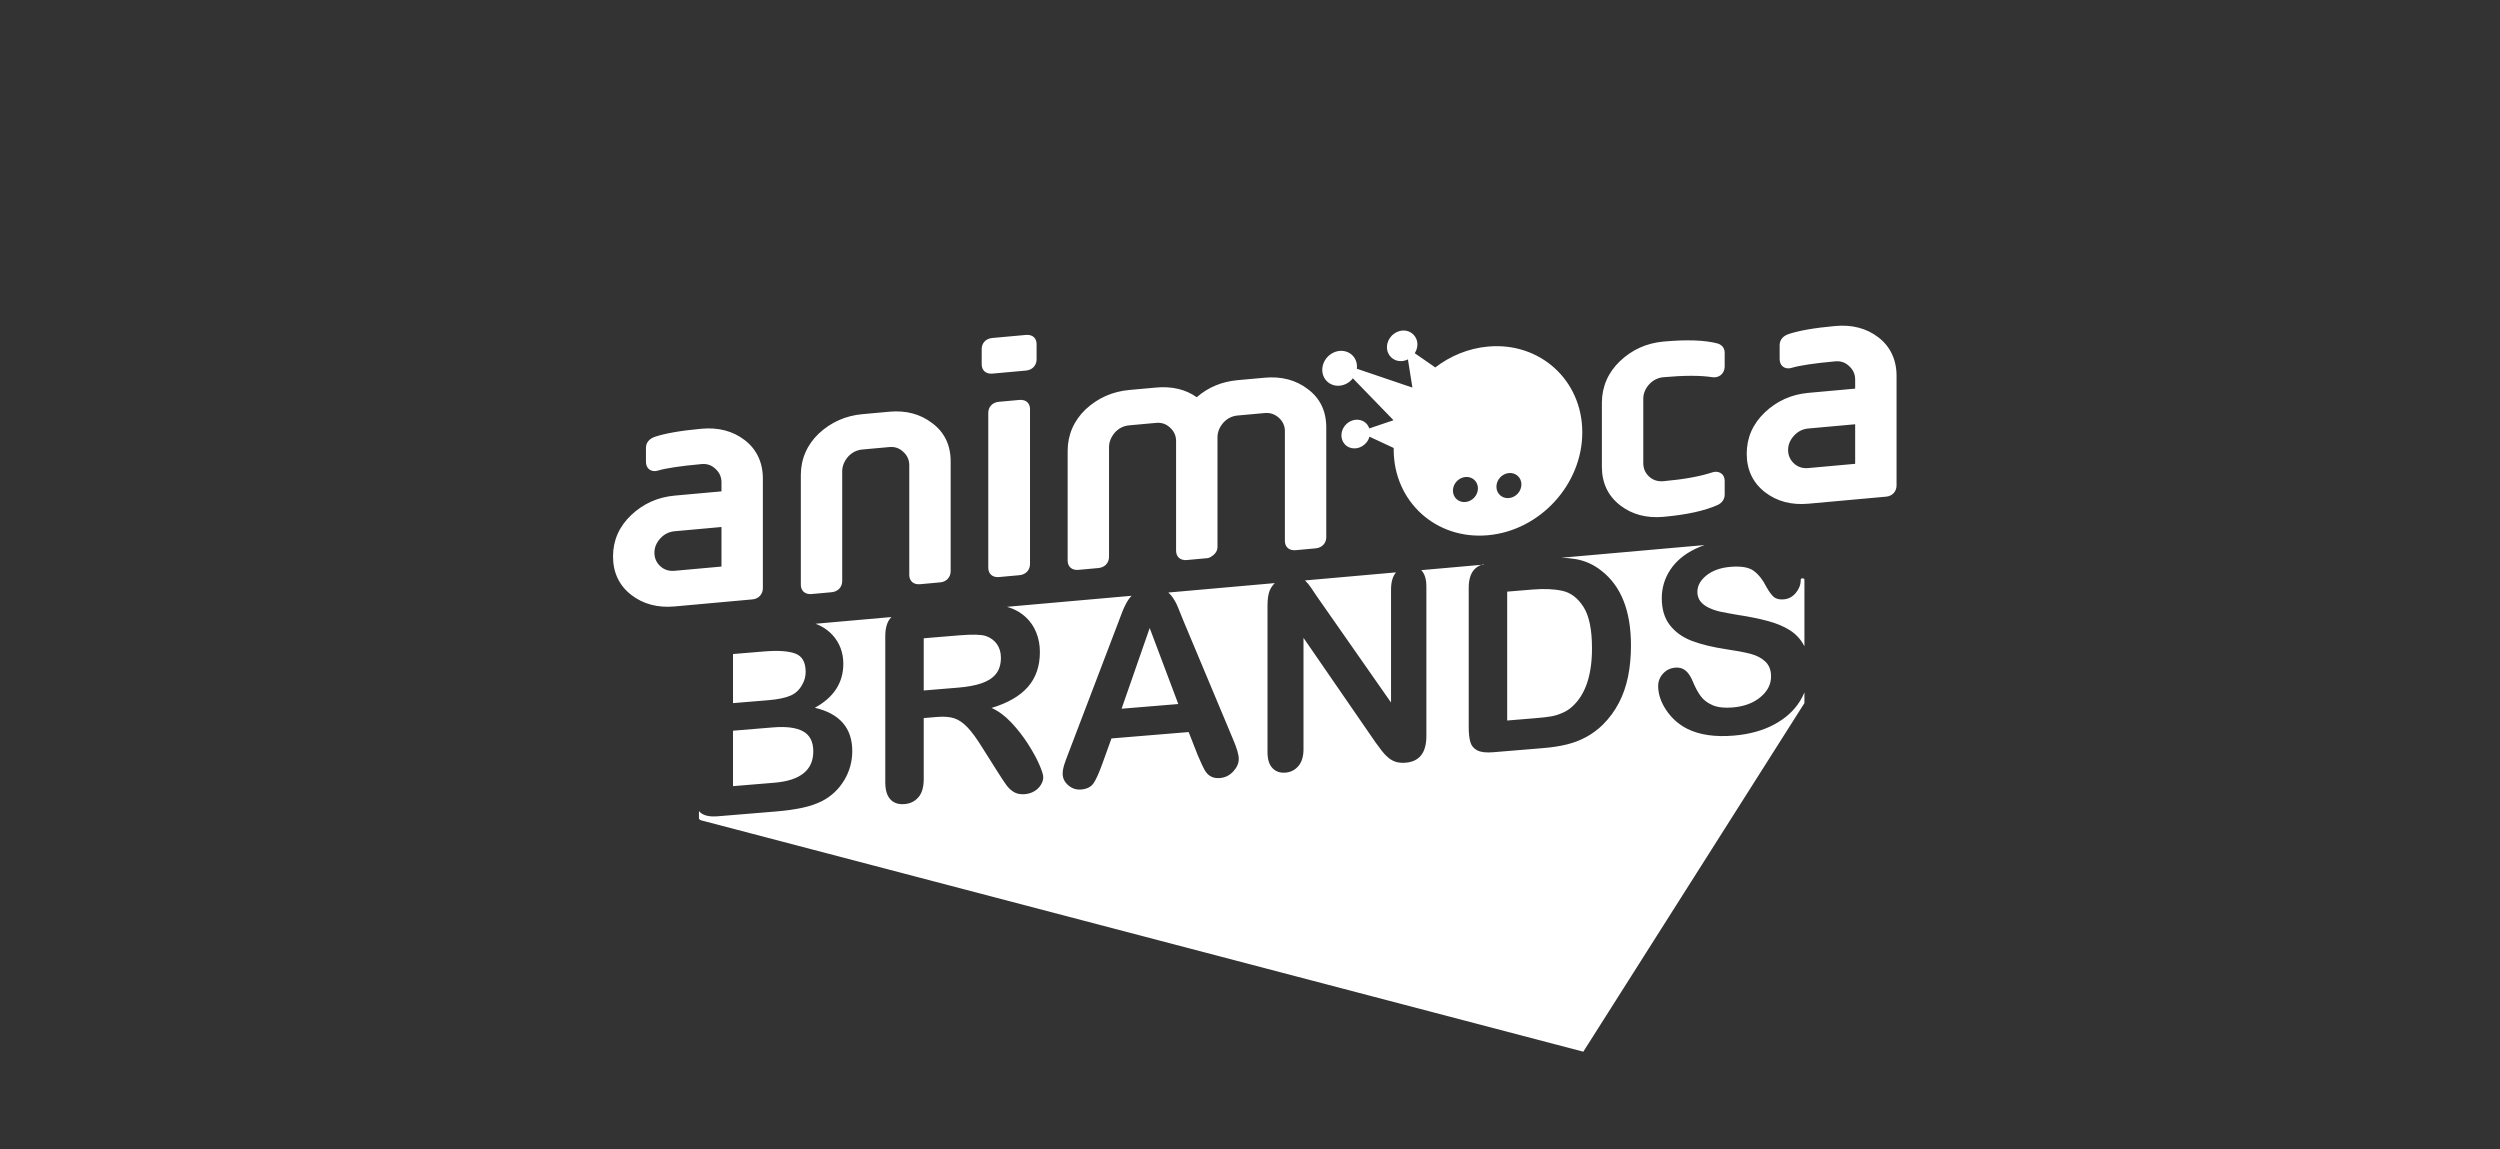 <svg width="261" height="120" viewBox="0 0 261 120" fill="none" xmlns="http://www.w3.org/2000/svg">
<rect x="0" y="0" width="261" height="120" fill="#333333" stroke="none"/>
<path fill-rule="evenodd" clip-rule="evenodd" d="M136.232 60.598C136.222 60.589 136.215 60.583 136.21 60.578C136.219 60.586 136.232 60.598 136.232 60.598ZM178.019 56.884C178.049 56.873 178.04 56.877 178.019 56.884V56.884ZM103.6 39.005L107.109 38.687C107.773 38.627 108.22 38.155 108.22 37.513V35.904C108.22 35.387 107.876 34.897 107.109 34.967L103.6 35.285C102.833 35.354 102.489 35.907 102.489 36.423V38.033C102.489 38.674 102.936 39.065 103.6 39.005ZM169.163 52.769C170.394 53.715 171.908 54.117 173.665 53.958C176.099 53.737 177.942 53.333 179.311 52.725C179.785 52.509 180.057 52.111 180.057 51.631V50.247C180.059 49.343 179.305 49.131 178.771 49.313C177.48 49.74 175.812 50.043 173.665 50.237C173.079 50.29 172.576 50.13 172.171 49.757C171.764 49.382 171.558 48.909 171.558 48.345V41.651C171.558 41.09 171.764 40.577 172.17 40.131C172.578 39.685 173.08 39.433 173.665 39.38C175.809 39.186 177.526 39.186 178.763 39.378C179.372 39.476 180.057 39.11 180.057 38.212V36.828C180.057 36.373 179.814 36.029 179.343 35.865C177.982 35.505 176.125 35.437 173.665 35.66C171.91 35.819 170.382 36.507 169.126 37.703C167.891 38.874 167.237 40.377 167.237 42.043V48.737C167.237 50.43 167.884 51.785 169.163 52.769ZM112.574 59.494L114.672 59.304C115.336 59.243 115.783 58.771 115.783 58.13V46.675C115.783 46.139 115.995 45.62 116.397 45.153C116.802 44.709 117.304 44.457 117.892 44.404L120.713 44.148C121.278 44.097 121.763 44.263 122.17 44.66C122.578 45.035 122.783 45.5 122.783 46.041V57.495C122.783 58.137 123.232 58.528 123.896 58.468L126.03 58.274C126.135 58.265 126.238 58.232 126.334 58.18C126.97 57.841 127.105 57.408 127.105 57.104V45.649C127.105 45.111 127.316 44.592 127.719 44.127C128.124 43.682 128.626 43.431 129.213 43.378L132.033 43.122C132.604 43.071 133.093 43.237 133.528 43.631C133.936 44.006 134.142 44.471 134.142 45.011V56.466C134.142 57.108 134.589 57.499 135.254 57.439L137.351 57.249C138.015 57.188 138.462 56.716 138.462 56.075V44.62C138.462 42.914 137.811 41.568 136.537 40.623C135.304 39.673 133.788 39.274 132.033 39.433L129.213 39.688C127.55 39.839 126.118 40.438 124.944 41.47C123.775 40.65 122.355 40.31 120.713 40.459L117.892 40.714C116.153 40.872 114.628 41.544 113.352 42.724C112.117 43.896 111.463 45.398 111.463 47.066V58.521C111.463 59.163 111.909 59.554 112.574 59.494ZM136.282 60.64C136.476 60.823 136.674 61.063 136.877 61.362C137.08 61.661 137.289 61.972 137.506 62.297L145.224 73.343V61.551C145.224 60.785 145.389 60.197 145.718 59.786C145.726 59.776 145.736 59.767 145.745 59.756L136.232 60.598C136.249 60.612 136.266 60.625 136.282 60.64ZM106.422 41.754L104.288 41.947C103.52 42.017 103.176 42.571 103.176 43.088V59.272C103.176 59.914 103.623 60.305 104.288 60.245L106.422 60.051C107.086 59.991 107.533 59.519 107.533 58.877V42.693C107.533 42.176 107.189 41.684 106.422 41.754ZM140.617 40.031C140.867 39.894 141.073 39.708 141.239 39.496L145.483 43.871L142.952 44.728C142.871 44.483 142.726 44.261 142.512 44.096C141.886 43.614 140.945 43.768 140.405 44.441C139.868 45.114 139.937 46.051 140.562 46.534C141.186 47.016 142.13 46.86 142.667 46.187C142.815 46.003 142.913 45.799 142.969 45.589L145.509 46.772C145.509 46.822 145.501 46.872 145.501 46.922C145.501 52.361 149.909 56.371 155.346 55.878C160.783 55.386 165.191 50.577 165.191 45.138C165.191 39.699 160.783 35.689 155.346 36.181C153.308 36.366 151.414 37.157 149.844 38.361L147.699 36.875C147.857 36.627 147.96 36.342 147.975 36.037C148.017 35.158 147.34 34.473 146.463 34.508C145.587 34.547 144.842 35.292 144.799 36.173C144.758 37.053 145.434 37.737 146.31 37.699C146.55 37.69 146.778 37.623 146.987 37.519L147.456 40.465L141.656 38.496C141.694 38.172 141.652 37.843 141.508 37.544C141.09 36.671 140.013 36.369 139.102 36.869C138.192 37.369 137.793 38.483 138.212 39.356C138.629 40.229 139.709 40.532 140.617 40.031ZM157.531 49.386C158.253 49.321 158.836 49.855 158.836 50.574C158.836 51.296 158.253 51.934 157.531 51.999C156.809 52.065 156.226 51.532 156.226 50.811C156.226 50.092 156.809 49.452 157.531 49.386ZM152.991 49.798C153.713 49.733 154.297 50.267 154.297 50.985C154.297 51.707 153.713 52.345 152.991 52.411C152.269 52.476 151.686 51.944 151.686 51.222C151.686 50.503 152.269 49.863 152.991 49.798ZM162.982 58.226C162.949 58.225 162.934 58.224 162.929 58.224C162.936 58.225 162.961 58.225 162.982 58.226ZM159.999 61.548L157.35 61.767V75.222L160.391 74.97C161.058 74.915 161.581 74.854 161.959 74.787C162.338 74.719 162.73 74.597 163.135 74.419C163.541 74.241 163.892 74.01 164.19 73.723C165.533 72.477 166.204 70.465 166.204 67.688C166.204 65.732 165.909 64.292 165.319 63.367C164.728 62.442 164 61.883 163.135 61.688C162.271 61.493 161.225 61.447 159.999 61.548ZM117.094 73.99L123.014 73.501L120.027 65.567L117.094 73.99ZM188.193 60.373C188 60.373 187.993 60.51 187.993 60.51C187.994 60.527 187.995 60.544 187.995 60.561C187.995 61.039 187.826 61.483 187.488 61.894C187.15 62.305 186.729 62.532 186.224 62.573C185.765 62.611 185.415 62.525 185.176 62.315C184.938 62.105 184.678 61.75 184.399 61.25C184.039 60.532 183.606 59.983 183.101 59.606C182.597 59.228 181.786 59.086 180.668 59.178C179.632 59.264 178.796 59.561 178.161 60.068C177.525 60.576 177.207 61.15 177.207 61.79C177.207 62.187 177.316 62.52 177.532 62.791C177.748 63.062 178.046 63.285 178.424 63.461C178.803 63.637 179.186 63.768 179.573 63.853C179.961 63.938 180.601 64.056 181.493 64.208C182.61 64.377 183.622 64.582 184.528 64.823C185.433 65.064 186.204 65.383 186.839 65.781C187.474 66.18 187.97 66.709 188.326 67.369C188.346 67.406 188.363 67.446 188.382 67.484V60.51C188.382 60.51 188.357 60.373 188.193 60.373ZM154.88 58.886C154.8 58.911 154.722 58.938 154.649 58.968L154.88 58.947V58.886ZM163.015 58.227C163.005 58.227 163.001 58.227 162.993 58.227C163.005 58.227 163.015 58.227 163.015 58.227ZM185.224 75.637C184.034 76.276 182.624 76.663 180.993 76.798C179.037 76.959 177.424 76.723 176.153 76.089C175.252 75.631 174.52 74.982 173.957 74.14C173.393 73.299 173.112 72.459 173.112 71.621C173.112 71.133 173.281 70.703 173.618 70.328C173.956 69.953 174.387 69.744 174.909 69.701C175.333 69.666 175.691 69.771 175.984 70.017C176.277 70.264 176.527 70.644 176.734 71.159C176.986 71.769 177.259 72.274 177.552 72.674C177.845 73.073 178.257 73.388 178.789 73.619C179.321 73.85 180.019 73.93 180.884 73.859C182.074 73.76 183.04 73.403 183.784 72.787C184.528 72.172 184.899 71.449 184.899 70.62C184.899 69.962 184.699 69.444 184.298 69.067C183.896 68.69 183.378 68.42 182.743 68.256C182.108 68.092 181.258 67.932 180.195 67.777C178.771 67.561 177.579 67.269 176.619 66.902C175.66 66.535 174.898 65.99 174.335 65.265C173.771 64.541 173.49 63.607 173.49 62.462C173.49 61.371 173.787 60.377 174.382 59.481C174.977 58.584 175.837 57.862 176.964 57.314C177.28 57.16 177.613 57.025 177.959 56.904L163.015 58.227C163.562 58.245 164.067 58.293 164.528 58.375C165.501 58.547 166.384 58.947 167.177 59.576C169.241 61.172 170.273 63.773 170.273 67.379C170.273 68.569 170.169 69.664 169.962 70.664C169.754 71.663 169.435 72.576 169.002 73.4C168.569 74.225 168.015 74.976 167.339 75.654C166.807 76.176 166.226 76.607 165.595 76.947C164.964 77.288 164.286 77.547 163.561 77.724C162.835 77.901 162.018 78.027 161.107 78.102L155.876 78.534C155.146 78.595 154.596 78.53 154.227 78.339C153.857 78.149 153.616 77.858 153.503 77.466C153.391 77.074 153.334 76.558 153.334 75.918V61.382C153.334 60.516 153.528 59.874 153.916 59.454C154.104 59.251 154.349 59.09 154.648 58.968L148.372 59.524C148.386 59.537 148.401 59.549 148.414 59.564C148.747 59.92 148.914 60.48 148.914 61.246V76.838C148.914 78.578 148.193 79.507 146.751 79.626C146.391 79.656 146.067 79.631 145.778 79.551C145.49 79.471 145.219 79.329 144.967 79.124C144.715 78.92 144.48 78.676 144.264 78.391C144.048 78.107 143.832 77.817 143.615 77.519L136.086 66.593V78.209C136.086 78.966 135.91 79.553 135.559 79.969C135.207 80.386 134.756 80.617 134.207 80.662C133.639 80.709 133.184 80.551 132.842 80.187C132.499 79.823 132.328 79.267 132.328 78.519V63.225C132.328 62.576 132.4 62.061 132.544 61.679C132.667 61.378 132.849 61.111 133.088 60.876L121.966 61.861C122.114 61.983 122.245 62.122 122.359 62.277C122.588 62.592 122.782 62.934 122.94 63.304C123.097 63.674 123.298 64.169 123.541 64.789L128.719 77.153C129.124 78.094 129.327 78.784 129.327 79.226C129.327 79.686 129.135 80.123 128.753 80.538C128.37 80.953 127.908 81.183 127.367 81.227C127.051 81.253 126.781 81.219 126.556 81.125C126.331 81.031 126.142 80.894 125.988 80.712C125.835 80.531 125.671 80.247 125.495 79.861C125.319 79.474 125.168 79.133 125.042 78.837L124.096 76.427L116.039 77.092L115.093 79.713C114.723 80.735 114.408 81.43 114.147 81.799C113.885 82.167 113.457 82.376 112.862 82.425C112.357 82.467 111.911 82.319 111.524 81.981C111.136 81.644 110.943 81.241 110.943 80.772C110.943 80.501 110.988 80.218 111.078 79.922C111.168 79.626 111.317 79.213 111.524 78.682L116.593 65.39C116.737 65.009 116.911 64.55 117.114 64.015C117.317 63.48 117.533 63.032 117.762 62.67C117.871 62.5 117.996 62.343 118.136 62.2L105.131 63.351C105.241 63.383 105.349 63.418 105.454 63.457C106.076 63.667 106.626 63.996 107.104 64.443C107.581 64.89 107.944 65.426 108.192 66.05C108.44 66.674 108.564 67.347 108.564 68.068C108.564 69.546 108.147 70.762 107.313 71.714C106.479 72.667 105.215 73.397 103.521 73.907C104.233 74.227 104.914 74.73 105.563 75.415C106.211 76.101 106.79 76.84 107.3 77.631C107.809 78.423 108.205 79.143 108.489 79.791C108.773 80.44 108.915 80.89 108.915 81.142C108.915 81.404 108.832 81.67 108.665 81.941C108.498 82.211 108.271 82.433 107.982 82.605C107.694 82.778 107.36 82.88 106.982 82.911C106.531 82.948 106.153 82.874 105.846 82.687C105.54 82.501 105.276 82.254 105.056 81.948C104.835 81.642 104.535 81.189 104.157 80.589L102.548 78.044C101.971 77.109 101.455 76.404 101 75.927C100.545 75.451 100.083 75.138 99.615 74.987C99.146 74.836 98.556 74.791 97.844 74.849L96.438 74.966V81.335C96.438 82.173 96.253 82.806 95.884 83.233C95.514 83.66 95.032 83.898 94.437 83.947C93.797 84 93.302 83.834 92.95 83.448C92.599 83.063 92.423 82.469 92.423 81.666V66.413C92.423 65.548 92.617 64.905 93.004 64.486C93.026 64.462 93.052 64.441 93.075 64.418L85.141 65.12C85.332 65.189 85.516 65.268 85.691 65.36C86.16 65.601 86.574 65.921 86.935 66.319C87.295 66.717 87.57 67.168 87.76 67.671C87.949 68.173 88.043 68.713 88.043 69.29C88.043 71.273 87.052 72.807 85.07 73.89C87.674 74.504 88.976 76.01 88.976 78.408C88.976 79.517 88.692 80.539 88.124 81.474C87.557 82.409 86.791 83.128 85.827 83.631C85.223 83.933 84.529 84.169 83.745 84.337C82.961 84.506 82.046 84.633 81.001 84.719L74.944 85.219C74.07 85.292 73.446 85.147 73.072 84.786C73.036 84.751 73.002 84.713 72.97 84.674V85.459C72.97 85.459 73.045 85.603 73.191 85.641C78.157 86.944 165.297 109.797 165.297 109.797L188.382 73.403V72.287C188.257 72.588 188.109 72.883 187.934 73.168C187.317 74.175 186.413 74.998 185.224 75.637ZM188.414 72.21C188.406 72.23 188.397 72.252 188.387 72.276C188.393 72.263 188.403 72.238 188.414 72.21ZM196.111 35.224C194.878 34.274 193.362 33.875 191.607 34.034C189.409 34.233 187.754 34.521 186.659 34.901C185.879 35.199 185.795 35.783 185.795 36.019V37.466C185.795 37.747 185.869 37.978 186.013 38.154C186.199 38.376 186.475 38.482 186.794 38.453C186.846 38.449 186.974 38.426 187.026 38.41C187.874 38.152 189.415 37.922 191.607 37.724C192.172 37.672 192.658 37.839 193.065 38.235C193.474 38.61 193.679 39.075 193.679 39.616V40.573L188.787 41.016C187.028 41.175 185.502 41.861 184.246 43.057C182.994 44.248 182.358 45.698 182.358 47.366C182.358 49.057 183.006 50.413 184.283 51.399C185.515 52.345 187.03 52.746 188.787 52.587L196.924 51.85C197.558 51.792 198 51.31 198 50.679V39.224C198 37.558 197.346 36.174 196.111 35.224ZM193.679 48.423L188.787 48.866C188.2 48.92 187.698 48.76 187.293 48.386C186.885 48.011 186.678 47.538 186.678 46.975C186.678 46.434 186.885 45.931 187.293 45.485C187.698 45.041 188.2 44.789 188.787 44.736L193.679 44.293V48.423ZM96.438 72.085L100.034 71.789C100.998 71.709 101.809 71.559 102.467 71.337C103.125 71.116 103.627 70.791 103.974 70.361C104.321 69.931 104.495 69.365 104.495 68.661C104.495 68.112 104.355 67.638 104.076 67.242C103.796 66.846 103.409 66.565 102.913 66.398C102.444 66.239 101.521 66.216 100.142 66.33L96.438 66.636V72.085H96.438ZM83.853 76.357C83.15 75.964 82.1 75.826 80.703 75.941L76.526 76.286V82.073L80.838 81.717C83.551 81.493 84.907 80.403 84.907 78.447C84.907 77.446 84.556 76.75 83.853 76.357ZM84.718 62.018L86.816 61.828C87.481 61.768 87.927 61.295 87.927 60.654V49.199C87.927 48.663 88.138 48.145 88.541 47.677C88.946 47.233 89.448 46.981 90.035 46.928L92.857 46.672C93.422 46.621 93.906 46.788 94.314 47.184C94.722 47.559 94.928 48.024 94.928 48.565V60.02C94.928 60.661 95.375 61.052 96.039 60.992L98.174 60.798C98.807 60.741 99.249 60.259 99.249 59.628V48.173C99.249 46.468 98.598 45.121 97.324 44.177C96.091 43.226 94.588 42.826 92.857 42.983L90.035 43.239C88.297 43.396 86.772 44.069 85.496 45.249C84.26 46.421 83.607 47.922 83.607 49.591V61.046C83.607 61.687 84.054 62.078 84.718 62.018ZM85.141 65.12C85.133 65.117 85.128 65.116 85.122 65.113C85.133 65.117 85.141 65.12 85.141 65.12ZM76.526 73.406L80.203 73.102C81.203 73.019 81.976 72.861 82.521 72.626C83.067 72.392 83.483 71.997 83.772 71.441C83.997 71.044 84.11 70.611 84.11 70.142C84.11 69.142 83.754 68.507 83.042 68.236C82.33 67.966 81.244 67.891 79.784 68.011L76.526 68.281V73.406H76.526ZM79.643 61.405V49.95C79.643 48.284 78.99 46.9 77.754 45.95C76.52 45 75.004 44.601 73.25 44.76C71.052 44.959 69.397 45.247 68.301 45.626C67.521 45.925 67.437 46.508 67.437 46.745V48.192C67.437 48.473 67.511 48.704 67.655 48.88C67.841 49.102 68.118 49.208 68.436 49.179C68.489 49.174 68.617 49.152 68.668 49.136C69.517 48.877 71.058 48.648 73.25 48.449C73.814 48.398 74.301 48.565 74.708 48.961C75.116 49.336 75.322 49.801 75.322 50.342V51.299L70.43 51.742C68.672 51.901 67.145 52.587 65.89 53.782C64.636 54.974 64 56.423 64 58.092C64 59.783 64.648 61.141 65.926 62.125C67.158 63.071 68.673 63.472 70.43 63.313L78.567 62.575C79.201 62.518 79.643 62.035 79.643 61.405ZM75.322 59.149L70.43 59.592C69.843 59.645 69.34 59.486 68.936 59.112C68.527 58.737 68.321 58.264 68.321 57.7C68.321 57.16 68.527 56.657 68.936 56.211C69.34 55.767 69.843 55.515 70.43 55.462L75.322 55.019V59.149Z" fill="white"/>
</svg>
